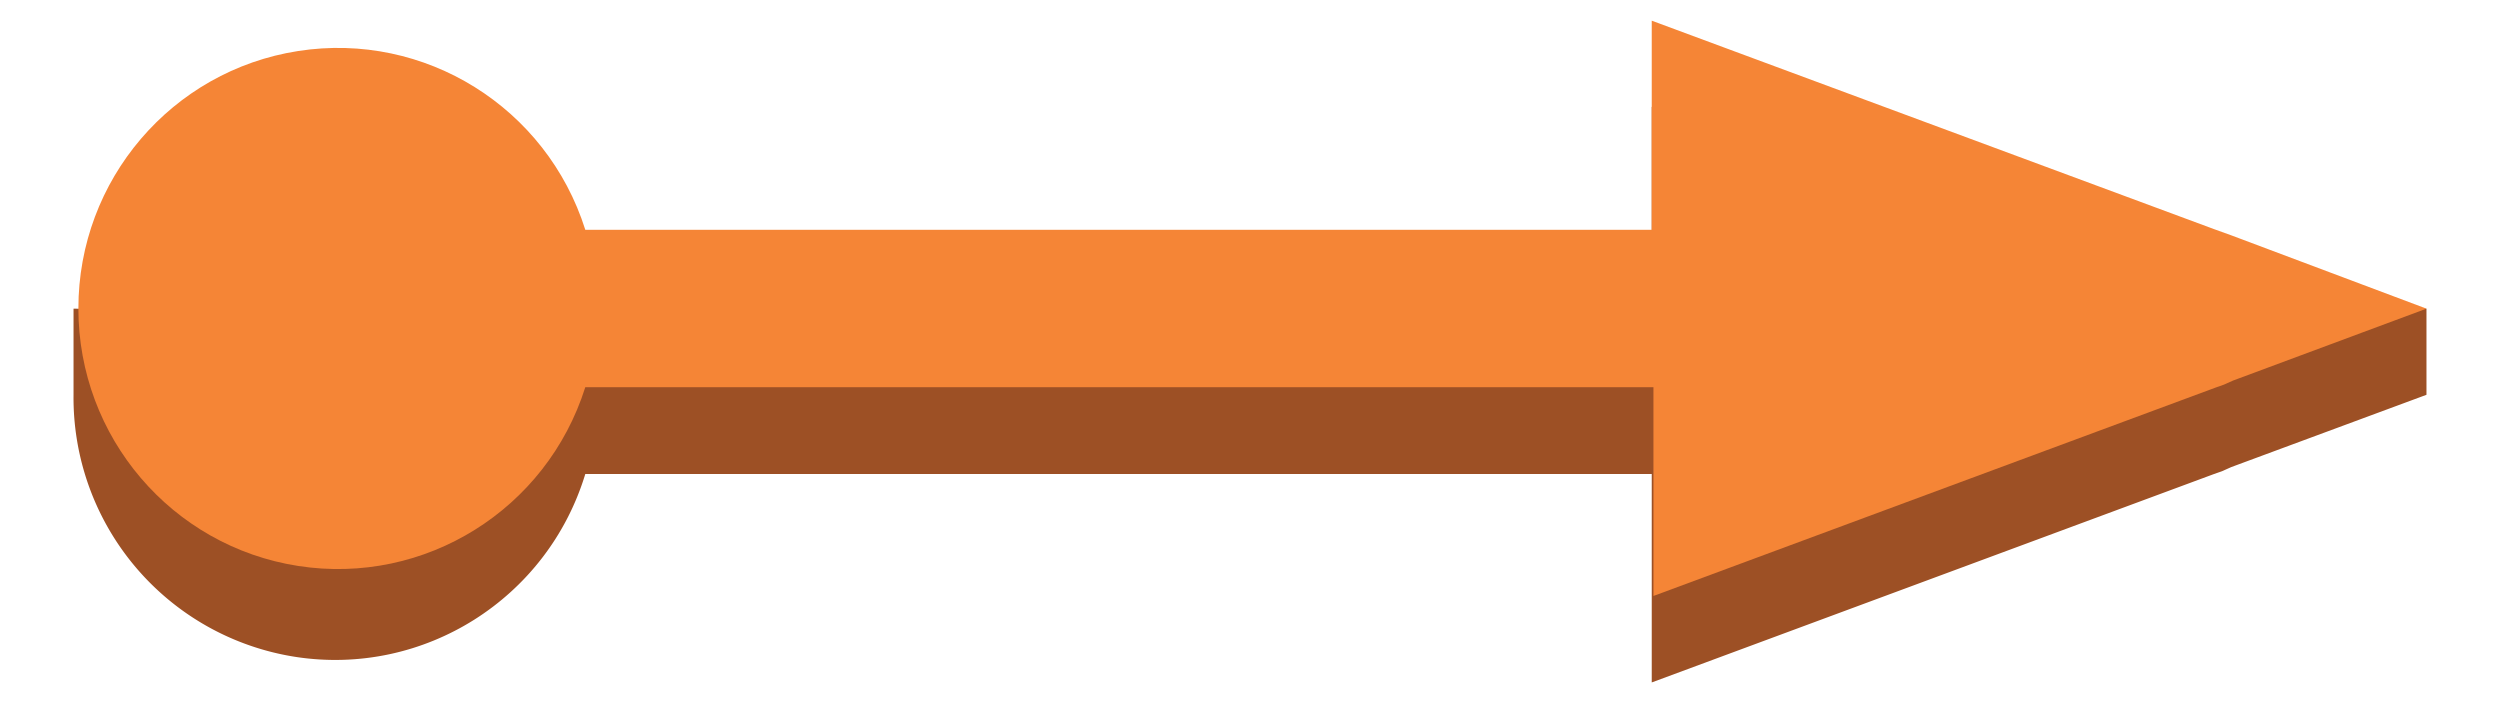 <svg xmlns="http://www.w3.org/2000/svg" xmlns:xlink="http://www.w3.org/1999/xlink" viewBox="0 0 85 23.906" fill="#fff" fill-rule="evenodd" stroke="#000" stroke-linecap="round" stroke-linejoin="round"><use xlink:href="#A" x="2.5" y=".703"/><symbol id="A" overflow="visible"><g stroke="none"><path d="M53.659 2.929l19.118 7.087.294.106L80 9.791v2.929l-6.635 2.457-.318.142-.271.095L53.659 22.5v-7.087H17.4c-1.291 4.245-5.492 6.893-9.861 6.217A8.92 8.92 0 0 1 0 12.72V9.791l17.4.307h36.259z" fill="#9d5025"/><path d="M53.659 0l19.118 7.087.294.106.294.106L80 9.791l-6.576 2.445-.318.142-.271.095-19.118 7.087v-7.099H17.4c-1.314 4.166-5.458 6.747-9.76 6.079S.165 14.155.165 9.785 3.339 1.699 7.64 1.031s8.445 1.913 9.76 6.079h36.259z" fill="#f58536"/></g></symbol></svg>